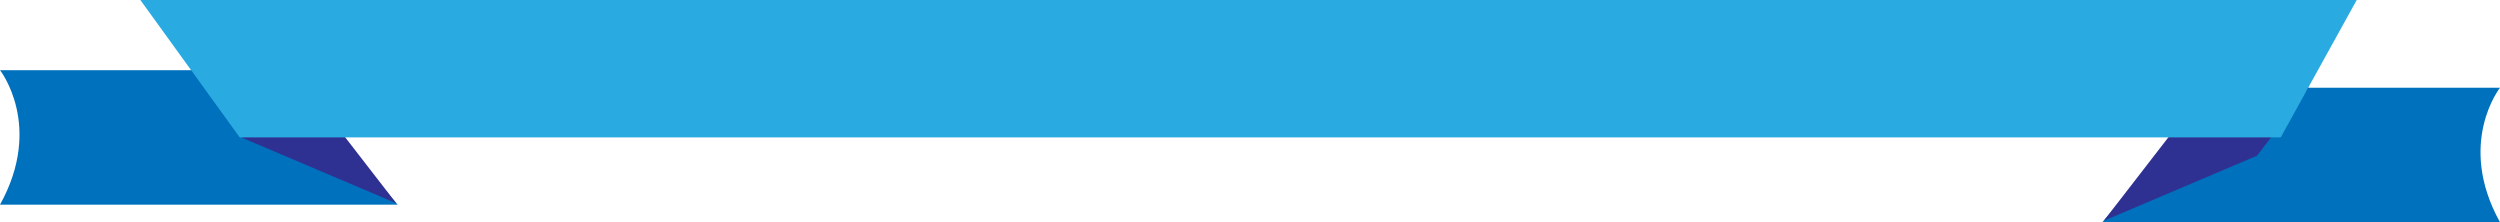 <svg xmlns="http://www.w3.org/2000/svg" viewBox="0 0 855 76"><defs><style>.cls-1{fill:#0071bc;}.cls-2{fill:#2e3192;}.cls-3{fill:#29abe2;}</style></defs><title>seusiteonlineAtivo 2</title><g id="Camada_2" data-name="Camada 2"><g id="Camada_1-2" data-name="Camada 1"><path class="cls-1" d="M97,24H0S15,43,0,70H136Z"/><polygon class="cls-2" points="65.36 24 83.09 47.24 135.5 69.5 100.68 24.5 65.36 24"/><path class="cls-1" d="M758,30h97s-15,19,0,46H719Z"/><polygon class="cls-2" points="789.64 30 771.91 53.24 719.5 75.5 754.32 30.5 789.64 30"/><polygon class="cls-3" points="48 0 806 0 780 47 82 47 48 0"/></g></g></svg>